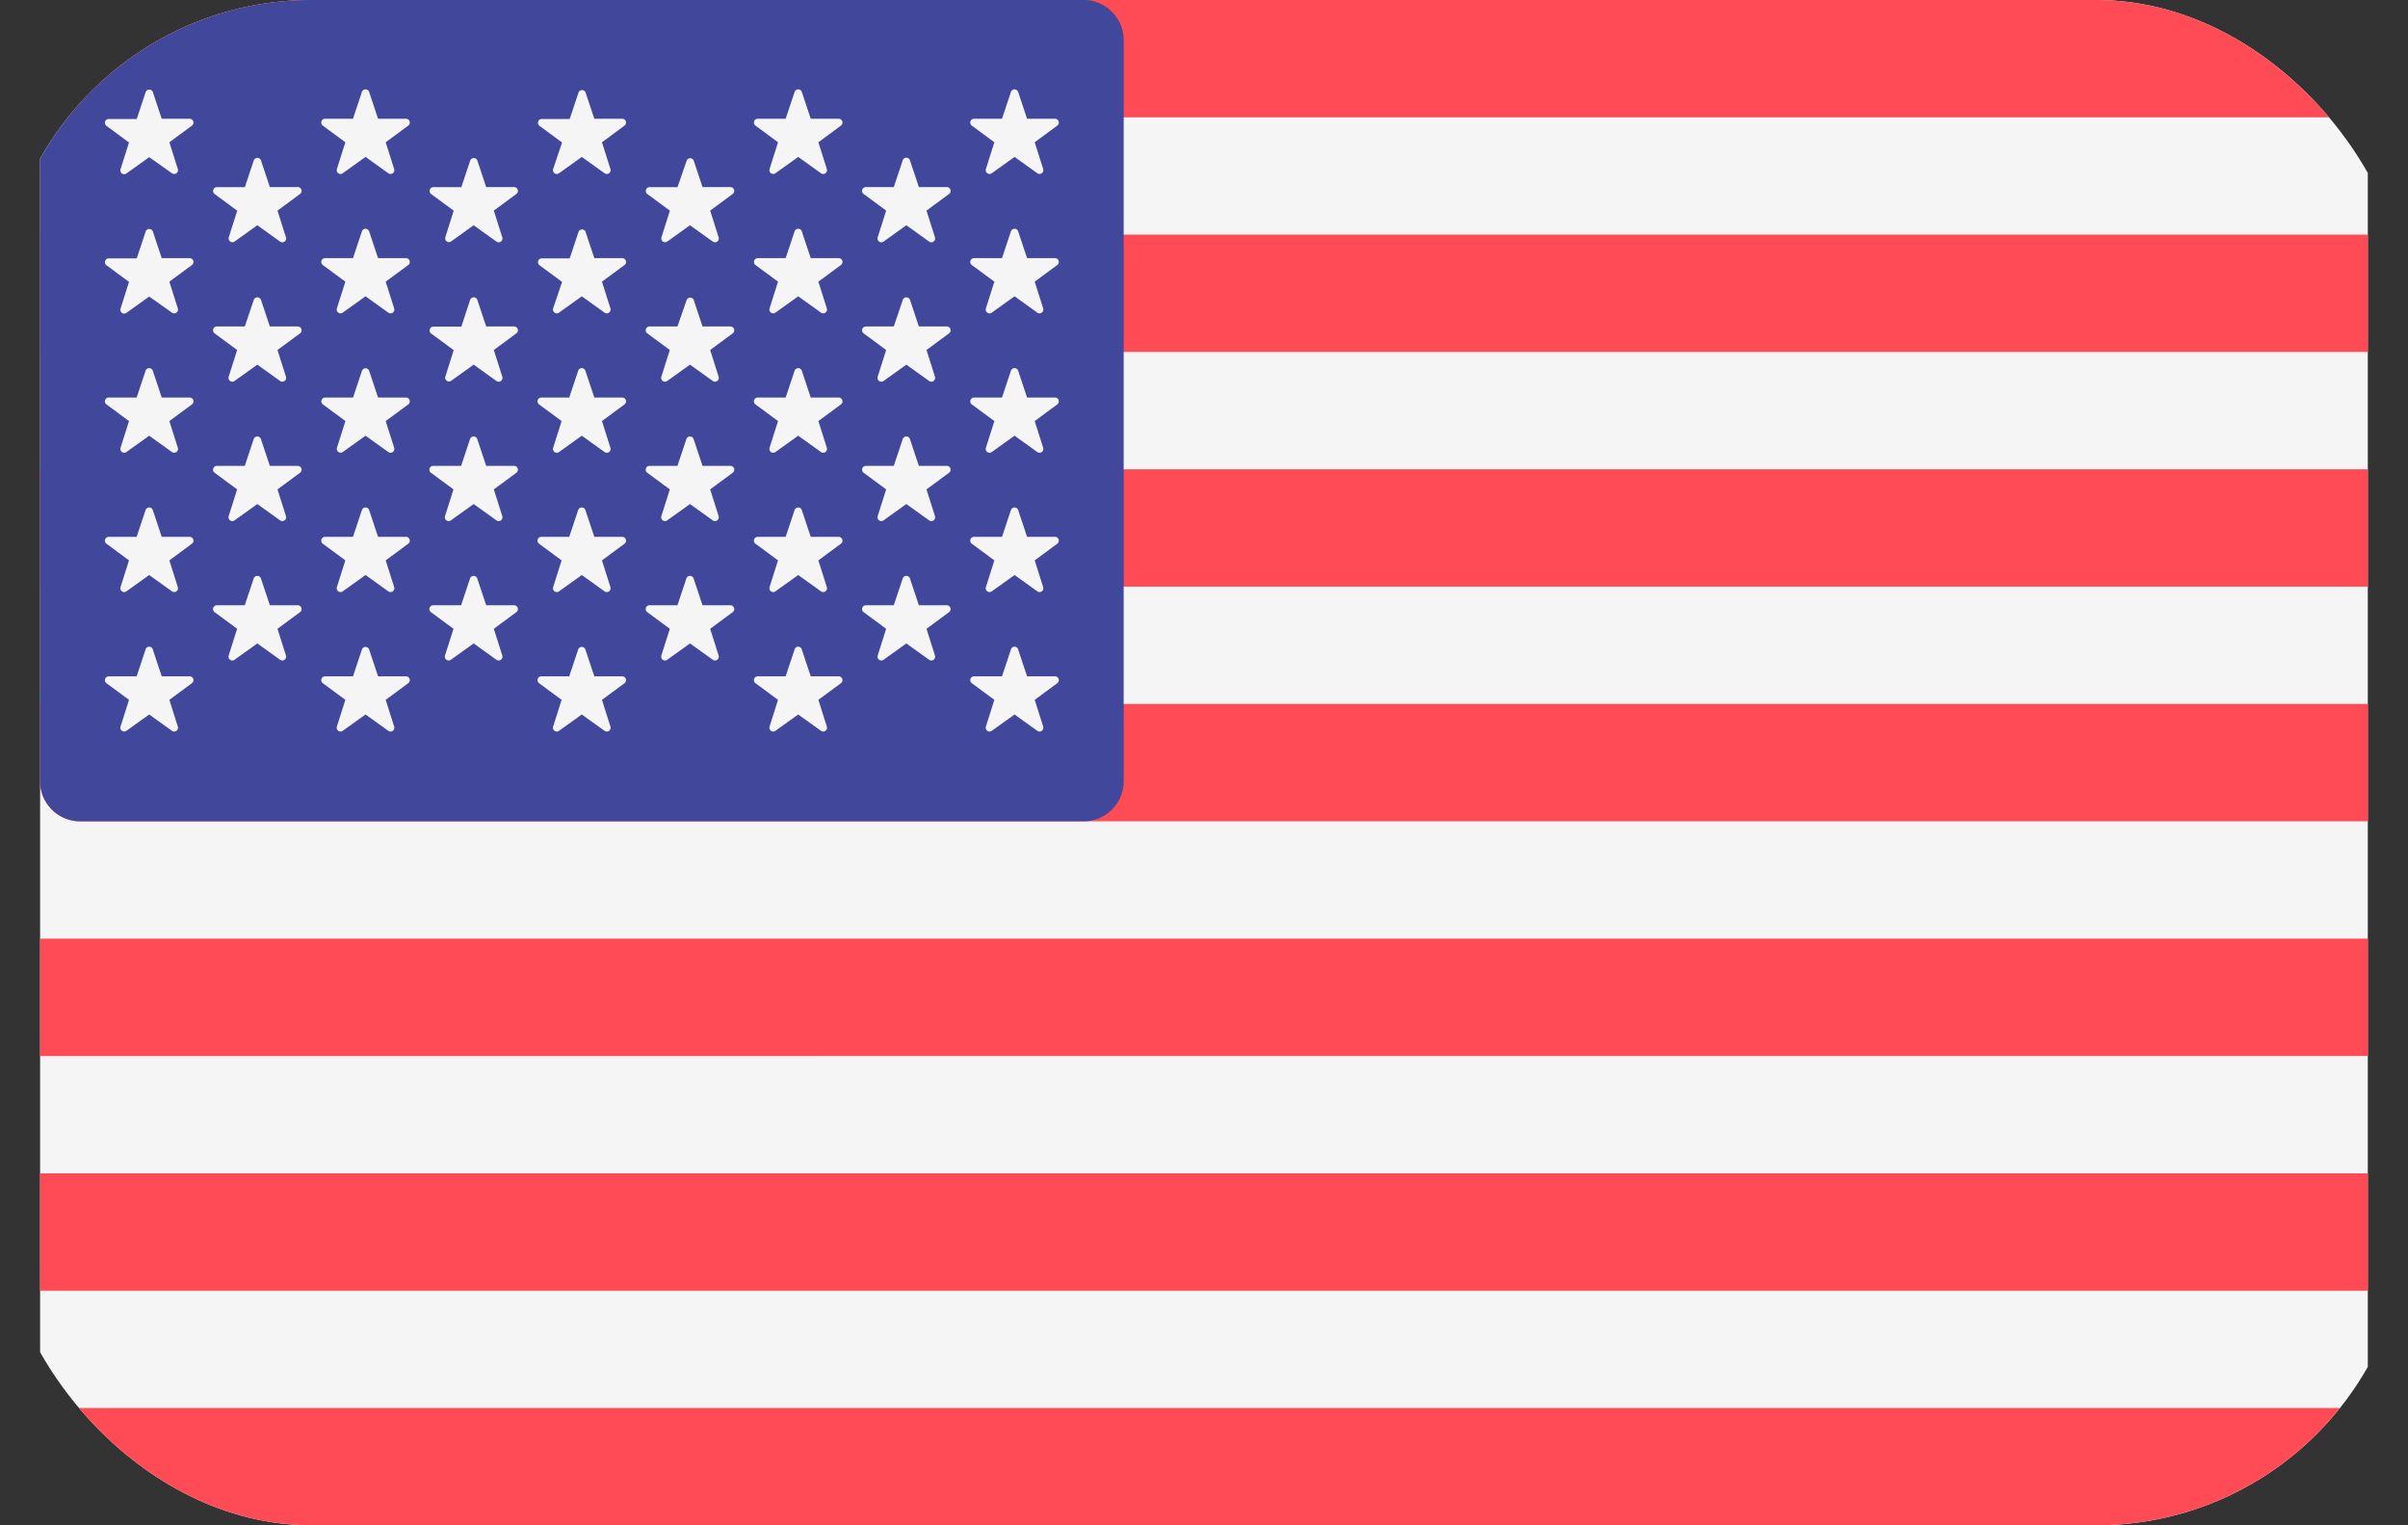 <svg xmlns="http://www.w3.org/2000/svg" width="30.91" height="19.576" viewBox="0 0 30.91 19.576">
    <rect x="0" y="0" width="30.91" height="19.576" fill="#333333" stroke="none"/>
    <defs>
        <style>
            .cls-1{fill:#d1d1d6}.cls-2{clip-path:url(#clip-path)}.cls-3{fill:#f5f5f5}.cls-4{fill:#ff4b55}.cls-5{fill:#41479b}
        </style>
        <clipPath id="clip-path">
            <rect id="Rectangle_1788" width="30.91" height="19.576" class="cls-1" data-name="Rectangle 1788" rx="4" transform="translate(226 405)"/>
        </clipPath>
    </defs>
    <g id="Mask_Group_752" class="cls-2" data-name="Mask Group 752" transform="translate(-226 -405)">
        <g id="united-states" transform="translate(226.515 399.848)">
            <path id="Path_2925" d="M29.364 24.728H.515A.515.515 0 0 1 0 24.213V5.667a.515.515 0 0 1 .515-.515h28.849a.515.515 0 0 1 .515.515v18.546a.515.515 0 0 1-.515.515z" class="cls-3" data-name="Path 2925"/>
            <g id="Group_4088" data-name="Group 4088">
                <path id="Path_2926" d="M29.88 6.658H0v-.991a.515.515 0 0 1 .515-.515h28.849a.515.515 0 0 1 .515.515v.991z" class="cls-4" data-name="Path 2926"/>
                <path id="Rectangle_1814" d="M0 0h29.88v1.506H0z" class="cls-4" data-name="Rectangle 1814" transform="translate(0 11.175)"/>
                <path id="Rectangle_1815" d="M0 0h29.88v1.506H0z" class="cls-4" data-name="Rectangle 1815" transform="translate(0 8.163)"/>
                <path id="Path_2927" d="M29.88 15.693H.515A.515.515 0 0 1 0 15.178v-.991h29.88z" class="cls-4" data-name="Path 2927"/>
                <path id="Rectangle_1816" d="M0 0h29.88v1.506H0z" class="cls-4" data-name="Rectangle 1816" transform="translate(0 20.211)"/>
                <path id="Path_2928" d="M29.364 24.728H.515A.515.515 0 0 1 0 24.213v-.991h29.88v.991a.515.515 0 0 1-.516.515z" class="cls-4" data-name="Path 2928"/>
                <path id="Rectangle_1817" d="M0 0h29.88v1.506H0z" class="cls-4" data-name="Rectangle 1817" transform="translate(0 17.199)"/>
            </g>
            <path id="Path_2929" d="M13.394 5.152H.515A.515.515 0 0 0 0 5.667v9.511a.515.515 0 0 0 .515.515h12.879a.515.515 0 0 0 .515-.515V5.667a.515.515 0 0 0-.515-.515z" class="cls-5" data-name="Path 2929"/>
            <g id="Group_4089" data-name="Group 4089">
                <path id="Path_2930" d="M1.447 6.334l.114.342h.36a.049.049 0 0 1 .028.088l-.29.214.109.344a.049.049 0 0 1-.075.054L1.4 7.169l-.293.21a.049.049 0 0 1-.075-.054l.109-.344-.29-.214a.049.049 0 0 1 .029-.088h.36l.114-.342a.049.049 0 0 1 .093-.003z" class="cls-3" data-name="Path 2930"/>
                <path id="Path_2931" d="M1.447 8.123l.114.342h.36a.049.049 0 0 1 .028.088l-.29.214.109.344a.049.049 0 0 1-.075.054L1.4 8.958l-.293.21a.049.049 0 0 1-.075-.054l.109-.344-.29-.214a.049.049 0 0 1 .029-.088h.36l.114-.342a.049.049 0 0 1 .093-.003z" class="cls-3" data-name="Path 2931"/>
                <path id="Path_2932" d="M1.447 9.912l.114.342h.36a.049.049 0 0 1 .028.088l-.29.214.109.344a.049.049 0 0 1-.075.054l-.293-.21-.293.21a.049.049 0 0 1-.075-.054l.109-.344-.29-.214a.049.049 0 0 1 .028-.088h.36l.114-.342a.049.049 0 0 1 .094 0z" class="cls-3" data-name="Path 2932"/>
                <path id="Path_2933" d="M1.447 11.7l.114.342h.36a.049.049 0 0 1 .028.088l-.29.214.109.344a.049.049 0 0 1-.075.054l-.293-.21-.293.21a.049.049 0 0 1-.075-.054l.109-.344-.29-.214a.049.049 0 0 1 .028-.088h.36l.114-.342a.049.049 0 0 1 .094 0z" class="cls-3" data-name="Path 2933"/>
                <path id="Path_2934" d="M1.447 13.49l.114.342h.36a.049.049 0 0 1 .028.088l-.29.214.109.344a.049.049 0 0 1-.075.054l-.293-.21-.293.21a.049.049 0 0 1-.075-.054l.109-.344-.29-.214a.049.049 0 0 1 .028-.088h.36l.114-.342a.048.048 0 0 1 .094 0z" class="cls-3" data-name="Path 2934"/>
                <path id="Path_2935" d="M2.835 7.211l.114.342h.36a.049.049 0 0 1 .028.088l-.29.214.109.344a.049.049 0 0 1-.075.054l-.293-.21-.293.21a.049.049 0 0 1-.074-.053l.109-.344-.29-.214a.049.049 0 0 1 .028-.088h.36l.114-.342a.049.049 0 0 1 .093-.001z" class="cls-3" data-name="Path 2935"/>
                <path id="Path_2936" d="M2.835 9l.114.342h.36a.049.049 0 0 1 .028.088l-.29.214.109.344a.049.049 0 0 1-.075.054l-.293-.21-.293.21a.049.049 0 0 1-.075-.054l.109-.344-.29-.214a.049.049 0 0 1 .028-.088h.36L2.743 9a.049.049 0 0 1 .092 0z" class="cls-3" data-name="Path 2936"/>
                <path id="Path_2937" d="M2.835 10.789l.114.342h.36a.049.049 0 0 1 .028.088l-.29.214.109.344a.049.049 0 0 1-.075.054l-.293-.21-.293.21a.049.049 0 0 1-.075-.054l.109-.344-.29-.214a.049.049 0 0 1 .028-.088h.36l.114-.342a.049.049 0 0 1 .094 0z" class="cls-3" data-name="Path 2937"/>
                <path id="Path_2938" d="M2.835 12.578l.114.342h.36a.049.049 0 0 1 .028.088l-.29.214.109.344a.049.049 0 0 1-.075.054l-.293-.21-.293.21a.049.049 0 0 1-.075-.054l.109-.344-.29-.214a.049.049 0 0 1 .028-.088h.36l.114-.342a.049.049 0 0 1 .094 0z" class="cls-3" data-name="Path 2938"/>
                <path id="Path_2939" d="M4.224 6.334l.114.342h.36a.049.049 0 0 1 .028.088l-.29.214.109.344a.049.049 0 0 1-.075.054l-.293-.21-.293.21a.049.049 0 0 1-.075-.054l.109-.344-.29-.214a.049.049 0 0 1 .028-.088h.36l.114-.342a.049.049 0 0 1 .094 0z" class="cls-3" data-name="Path 2939"/>
                <path id="Path_2940" d="M4.224 8.123l.114.342h.36a.049.049 0 0 1 .028.088l-.29.214.109.344a.049.049 0 0 1-.075.054l-.293-.21-.293.21a.049.049 0 0 1-.075-.054l.109-.344-.29-.214a.049.049 0 0 1 .028-.088h.36l.114-.342a.049.049 0 0 1 .094 0z" class="cls-3" data-name="Path 2940"/>
                <path id="Path_2941" d="M4.224 9.912l.114.342h.36a.049.049 0 0 1 .028.088l-.29.214.109.344a.049.049 0 0 1-.075.054l-.293-.21-.293.21a.049.049 0 0 1-.074-.054l.109-.344-.29-.214a.049.049 0 0 1 .028-.088h.36l.114-.342a.049.049 0 0 1 .093 0z" class="cls-3" data-name="Path 2941"/>
                <path id="Path_2942" d="M4.224 11.7l.114.342h.36a.049.049 0 0 1 .028.088l-.29.214.109.344a.049.049 0 0 1-.075.054l-.293-.21-.293.21a.049.049 0 0 1-.075-.054l.109-.344-.29-.214a.049.049 0 0 1 .028-.088h.36l.114-.342a.049.049 0 0 1 .094 0z" class="cls-3" data-name="Path 2942"/>
                <path id="Path_2943" d="M4.224 13.49l.114.342h.36a.049.049 0 0 1 .028.088l-.29.214.109.344a.049.049 0 0 1-.075.054l-.293-.21-.293.21a.049.049 0 0 1-.075-.054l.109-.344-.29-.214a.049.049 0 0 1 .028-.088h.36l.114-.342a.049.049 0 0 1 .094 0z" class="cls-3" data-name="Path 2943"/>
                <path id="Path_2944" d="M5.612 7.211l.114.342h.36a.049.049 0 0 1 .028.088l-.29.214.109.344a.049.049 0 0 1-.075.054l-.293-.21-.293.21A.049.049 0 0 1 5.2 8.2l.109-.344-.29-.214a.049.049 0 0 1 .028-.088h.36l.114-.342a.049.049 0 0 1 .091-.001z" class="cls-3" data-name="Path 2944"/>
                <path id="Path_2945" d="M5.612 9l.114.342h.36a.049.049 0 0 1 .028.088l-.29.214.109.344a.049.049 0 0 1-.075.054l-.293-.21-.293.21A.049.049 0 0 1 5.2 9.99l.109-.344-.29-.214a.049.049 0 0 1 .028-.088h.36L5.52 9a.049.049 0 0 1 .092 0z" class="cls-3" data-name="Path 2945"/>
                <path id="Path_2946" d="M5.612 10.789l.114.342h.36a.049.049 0 0 1 .028.088l-.29.214.109.344a.049.049 0 0 1-.075.054l-.293-.21-.293.21a.049.049 0 0 1-.075-.054l.109-.344-.29-.214a.049.049 0 0 1 .028-.088h.36l.114-.342a.049.049 0 0 1 .094 0z" class="cls-3" data-name="Path 2946"/>
                <path id="Path_2947" d="M5.612 12.578l.114.342h.36a.049.049 0 0 1 .028.088l-.29.214.109.344a.049.049 0 0 1-.075.054l-.293-.21-.293.21a.049.049 0 0 1-.075-.054l.109-.344-.29-.214a.049.049 0 0 1 .028-.088h.36l.114-.342a.049.049 0 0 1 .094 0z" class="cls-3" data-name="Path 2947"/>
                <path id="Path_2948" d="M7 6.334l.114.342h.36a.049.049 0 0 1 .028.088l-.29.214.109.344a.049.049 0 0 1-.075.054l-.293-.21-.293.21a.049.049 0 0 1-.075-.054l.115-.341-.29-.214a.049.049 0 0 1 .028-.088h.36l.114-.342A.049.049 0 0 1 7 6.334z" class="cls-3" data-name="Path 2948"/>
                <path id="Path_2949" d="M7 8.123l.114.342h.36a.049.049 0 0 1 .028.088l-.29.214.109.344a.049.049 0 0 1-.075.054l-.293-.21-.293.21a.049.049 0 0 1-.075-.054L6.7 8.77l-.29-.214a.049.049 0 0 1 .028-.088h.36l.114-.342A.049.049 0 0 1 7 8.123z" class="cls-3" data-name="Path 2949"/>
                <path id="Path_2950" d="M7 9.912l.114.342h.36a.049.049 0 0 1 .028.088l-.29.214.109.344a.049.049 0 0 1-.075.054l-.293-.21-.293.21a.049.049 0 0 1-.075-.054l.109-.344-.29-.214a.049.049 0 0 1 .028-.088h.36l.114-.342a.049.049 0 0 1 .094 0z" class="cls-3" data-name="Path 2950"/>
                <path id="Path_2951" d="M7 11.7l.114.342h.36a.049.049 0 0 1 .028.088l-.29.214.109.344a.049.049 0 0 1-.075.054l-.293-.21-.293.21a.049.049 0 0 1-.075-.054l.109-.344-.29-.214a.049.049 0 0 1 .028-.088h.36l.114-.342a.049.049 0 0 1 .094 0z" class="cls-3" data-name="Path 2951"/>
                <path id="Path_2952" d="M7 13.49l.114.342h.36a.049.049 0 0 1 .028.088l-.29.214.109.344a.049.049 0 0 1-.075.054l-.293-.21-.293.21a.049.049 0 0 1-.075-.054l.109-.344-.29-.214a.049.049 0 0 1 .028-.088h.36l.114-.342a.049.049 0 0 1 .094 0z" class="cls-3" data-name="Path 2952"/>
                <path id="Path_2953" d="M8.389 7.211l.114.342h.36a.049.049 0 0 1 .028.088l-.29.214.109.344a.049.049 0 0 1-.075.054l-.293-.21-.293.21a.049.049 0 0 1-.074-.053l.109-.344-.29-.214a.049.049 0 0 1 .028-.088h.36l.118-.343a.049.049 0 0 1 .089 0z" class="cls-3" data-name="Path 2953"/>
                <path id="Path_2954" d="M8.389 9l.114.342h.36a.049.049 0 0 1 .028.088l-.29.214.109.344a.049.049 0 0 1-.075.054l-.293-.21-.293.21a.049.049 0 0 1-.075-.054l.109-.344-.29-.214a.049.049 0 0 1 .028-.088h.36L8.3 9a.049.049 0 0 1 .089 0z" class="cls-3" data-name="Path 2954"/>
                <path id="Path_2955" d="M8.389 10.789l.114.342h.36a.049.049 0 0 1 .028.088l-.29.214.109.344a.049.049 0 0 1-.075.054l-.293-.21-.293.21a.049.049 0 0 1-.075-.054l.109-.344-.29-.214a.049.049 0 0 1 .028-.088h.36l.114-.342a.049.049 0 0 1 .094 0z" class="cls-3" data-name="Path 2955"/>
                <path id="Path_2956" d="M8.389 12.578l.114.342h.36a.049.049 0 0 1 .028.088l-.29.214.109.344a.049.049 0 0 1-.075.054l-.293-.21-.293.21a.049.049 0 0 1-.075-.054l.109-.344-.29-.214a.049.049 0 0 1 .028-.088h.36l.114-.342a.049.049 0 0 1 .094 0z" class="cls-3" data-name="Path 2956"/>
                <path id="Path_2957" d="M9.778 6.334l.114.342h.36a.049.049 0 0 1 .028.088l-.29.214.109.344a.049.049 0 0 1-.075.054l-.293-.21-.293.21a.049.049 0 0 1-.075-.054l.109-.344-.29-.214a.049.049 0 0 1 .028-.088h.36l.114-.342a.049.049 0 0 1 .094 0z" class="cls-3" data-name="Path 2957"/>
                <path id="Path_2958" d="M9.778 8.123l.114.342h.36a.049.049 0 0 1 .028.088l-.29.214.109.344a.049.049 0 0 1-.075.054l-.293-.21-.293.21a.049.049 0 0 1-.075-.054l.109-.344-.29-.214a.049.049 0 0 1 .028-.088h.36l.114-.342a.049.049 0 0 1 .094 0z" class="cls-3" data-name="Path 2958"/>
                <path id="Path_2959" d="M9.778 9.912l.114.342h.36a.049.049 0 0 1 .028.088l-.29.214.109.344a.049.049 0 0 1-.075.054l-.293-.21-.293.21a.049.049 0 0 1-.075-.054l.109-.344-.29-.214a.049.049 0 0 1 .028-.088h.36l.114-.342a.049.049 0 0 1 .094 0z" class="cls-3" data-name="Path 2959"/>
                <path id="Path_2960" d="M9.778 11.7l.114.342h.36a.049.049 0 0 1 .028.088l-.29.214.109.344a.049.049 0 0 1-.075.054l-.293-.21-.293.21a.049.049 0 0 1-.075-.054l.109-.344-.29-.214a.049.049 0 0 1 .028-.088h.36l.114-.342a.049.049 0 0 1 .094 0z" class="cls-3" data-name="Path 2960"/>
                <path id="Path_2961" d="M9.778 13.49l.114.342h.36a.049.049 0 0 1 .028.088l-.29.214.109.344a.049.049 0 0 1-.075.054l-.293-.21-.293.21a.049.049 0 0 1-.075-.054l.109-.344-.29-.214a.049.049 0 0 1 .028-.088h.36l.114-.342a.048.048 0 0 1 .094 0z" class="cls-3" data-name="Path 2961"/>
                <path id="Path_2962" d="M11.166 7.211l.114.342h.36a.049.049 0 0 1 .028.088l-.29.214.109.344a.049.049 0 0 1-.075.054l-.293-.21-.293.21a.049.049 0 0 1-.075-.054l.109-.344-.29-.214a.049.049 0 0 1 .028-.088h.36l.114-.342a.049.049 0 0 1 .094 0z" class="cls-3" data-name="Path 2962"/>
                <path id="Path_2963" d="M11.166 9l.114.342h.36a.049.049 0 0 1 .028.088l-.29.214.109.344a.049.049 0 0 1-.075.054l-.293-.21-.293.21a.049.049 0 0 1-.075-.054l.109-.344-.29-.214a.049.049 0 0 1 .028-.088h.36L11.074 9a.049.049 0 0 1 .092 0z" class="cls-3" data-name="Path 2963"/>
                <path id="Path_2964" d="M11.166 10.789l.114.342h.36a.049.049 0 0 1 .028.088l-.29.214.109.344a.049.049 0 0 1-.075.054l-.293-.21-.293.21a.049.049 0 0 1-.075-.054l.109-.344-.29-.214a.049.049 0 0 1 .028-.088h.36l.114-.342a.049.049 0 0 1 .094 0z" class="cls-3" data-name="Path 2964"/>
                <path id="Path_2965" d="M11.166 12.578l.114.342h.36a.049.049 0 0 1 .028.088l-.29.214.109.344a.049.049 0 0 1-.075.054l-.293-.21-.293.21a.049.049 0 0 1-.075-.054l.109-.344-.29-.214a.049.049 0 0 1 .028-.088h.36l.114-.342a.049.049 0 0 1 .094 0z" class="cls-3" data-name="Path 2965"/>
                <path id="Path_2966" d="M12.555 6.334l.114.342h.36a.049.049 0 0 1 .028.088l-.29.214.109.344a.049.049 0 0 1-.075.054l-.293-.21-.293.21a.049.049 0 0 1-.075-.054l.109-.344-.29-.214a.049.049 0 0 1 .028-.088h.36l.114-.342a.049.049 0 0 1 .094 0z" class="cls-3" data-name="Path 2966"/>
                <path id="Path_2967" d="M12.555 8.123l.114.342h.36a.049.049 0 0 1 .028.088l-.29.214.109.344a.049.049 0 0 1-.075.054l-.293-.21-.293.21a.049.049 0 0 1-.075-.054l.109-.344-.29-.214a.049.049 0 0 1 .028-.088h.36l.114-.342a.049.049 0 0 1 .094 0z" class="cls-3" data-name="Path 2967"/>
                <path id="Path_2968" d="M12.555 9.912l.114.342h.36a.049.049 0 0 1 .028.088l-.29.214.109.344a.049.049 0 0 1-.075.054l-.293-.21-.293.21a.049.049 0 0 1-.075-.054l.109-.344-.29-.214a.049.049 0 0 1 .028-.088h.36l.114-.342a.049.049 0 0 1 .094 0z" class="cls-3" data-name="Path 2968"/>
                <path id="Path_2969" d="M12.555 11.7l.114.342h.36a.049.049 0 0 1 .028.088l-.29.214.109.344a.049.049 0 0 1-.075.054l-.293-.21-.293.21a.049.049 0 0 1-.075-.054l.109-.344-.29-.214a.049.049 0 0 1 .028-.088h.36l.114-.342a.049.049 0 0 1 .094 0z" class="cls-3" data-name="Path 2969"/>
                <path id="Path_2970" d="M12.555 13.49l.114.342h.36a.049.049 0 0 1 .028.088l-.29.214.109.344a.049.049 0 0 1-.075.054l-.293-.21-.293.21a.049.049 0 0 1-.075-.054l.109-.344-.29-.214a.049.049 0 0 1 .028-.088h.36l.114-.342a.048.048 0 0 1 .094 0z" class="cls-3" data-name="Path 2970"/>
            </g>
        </g>
    </g>
</svg>
